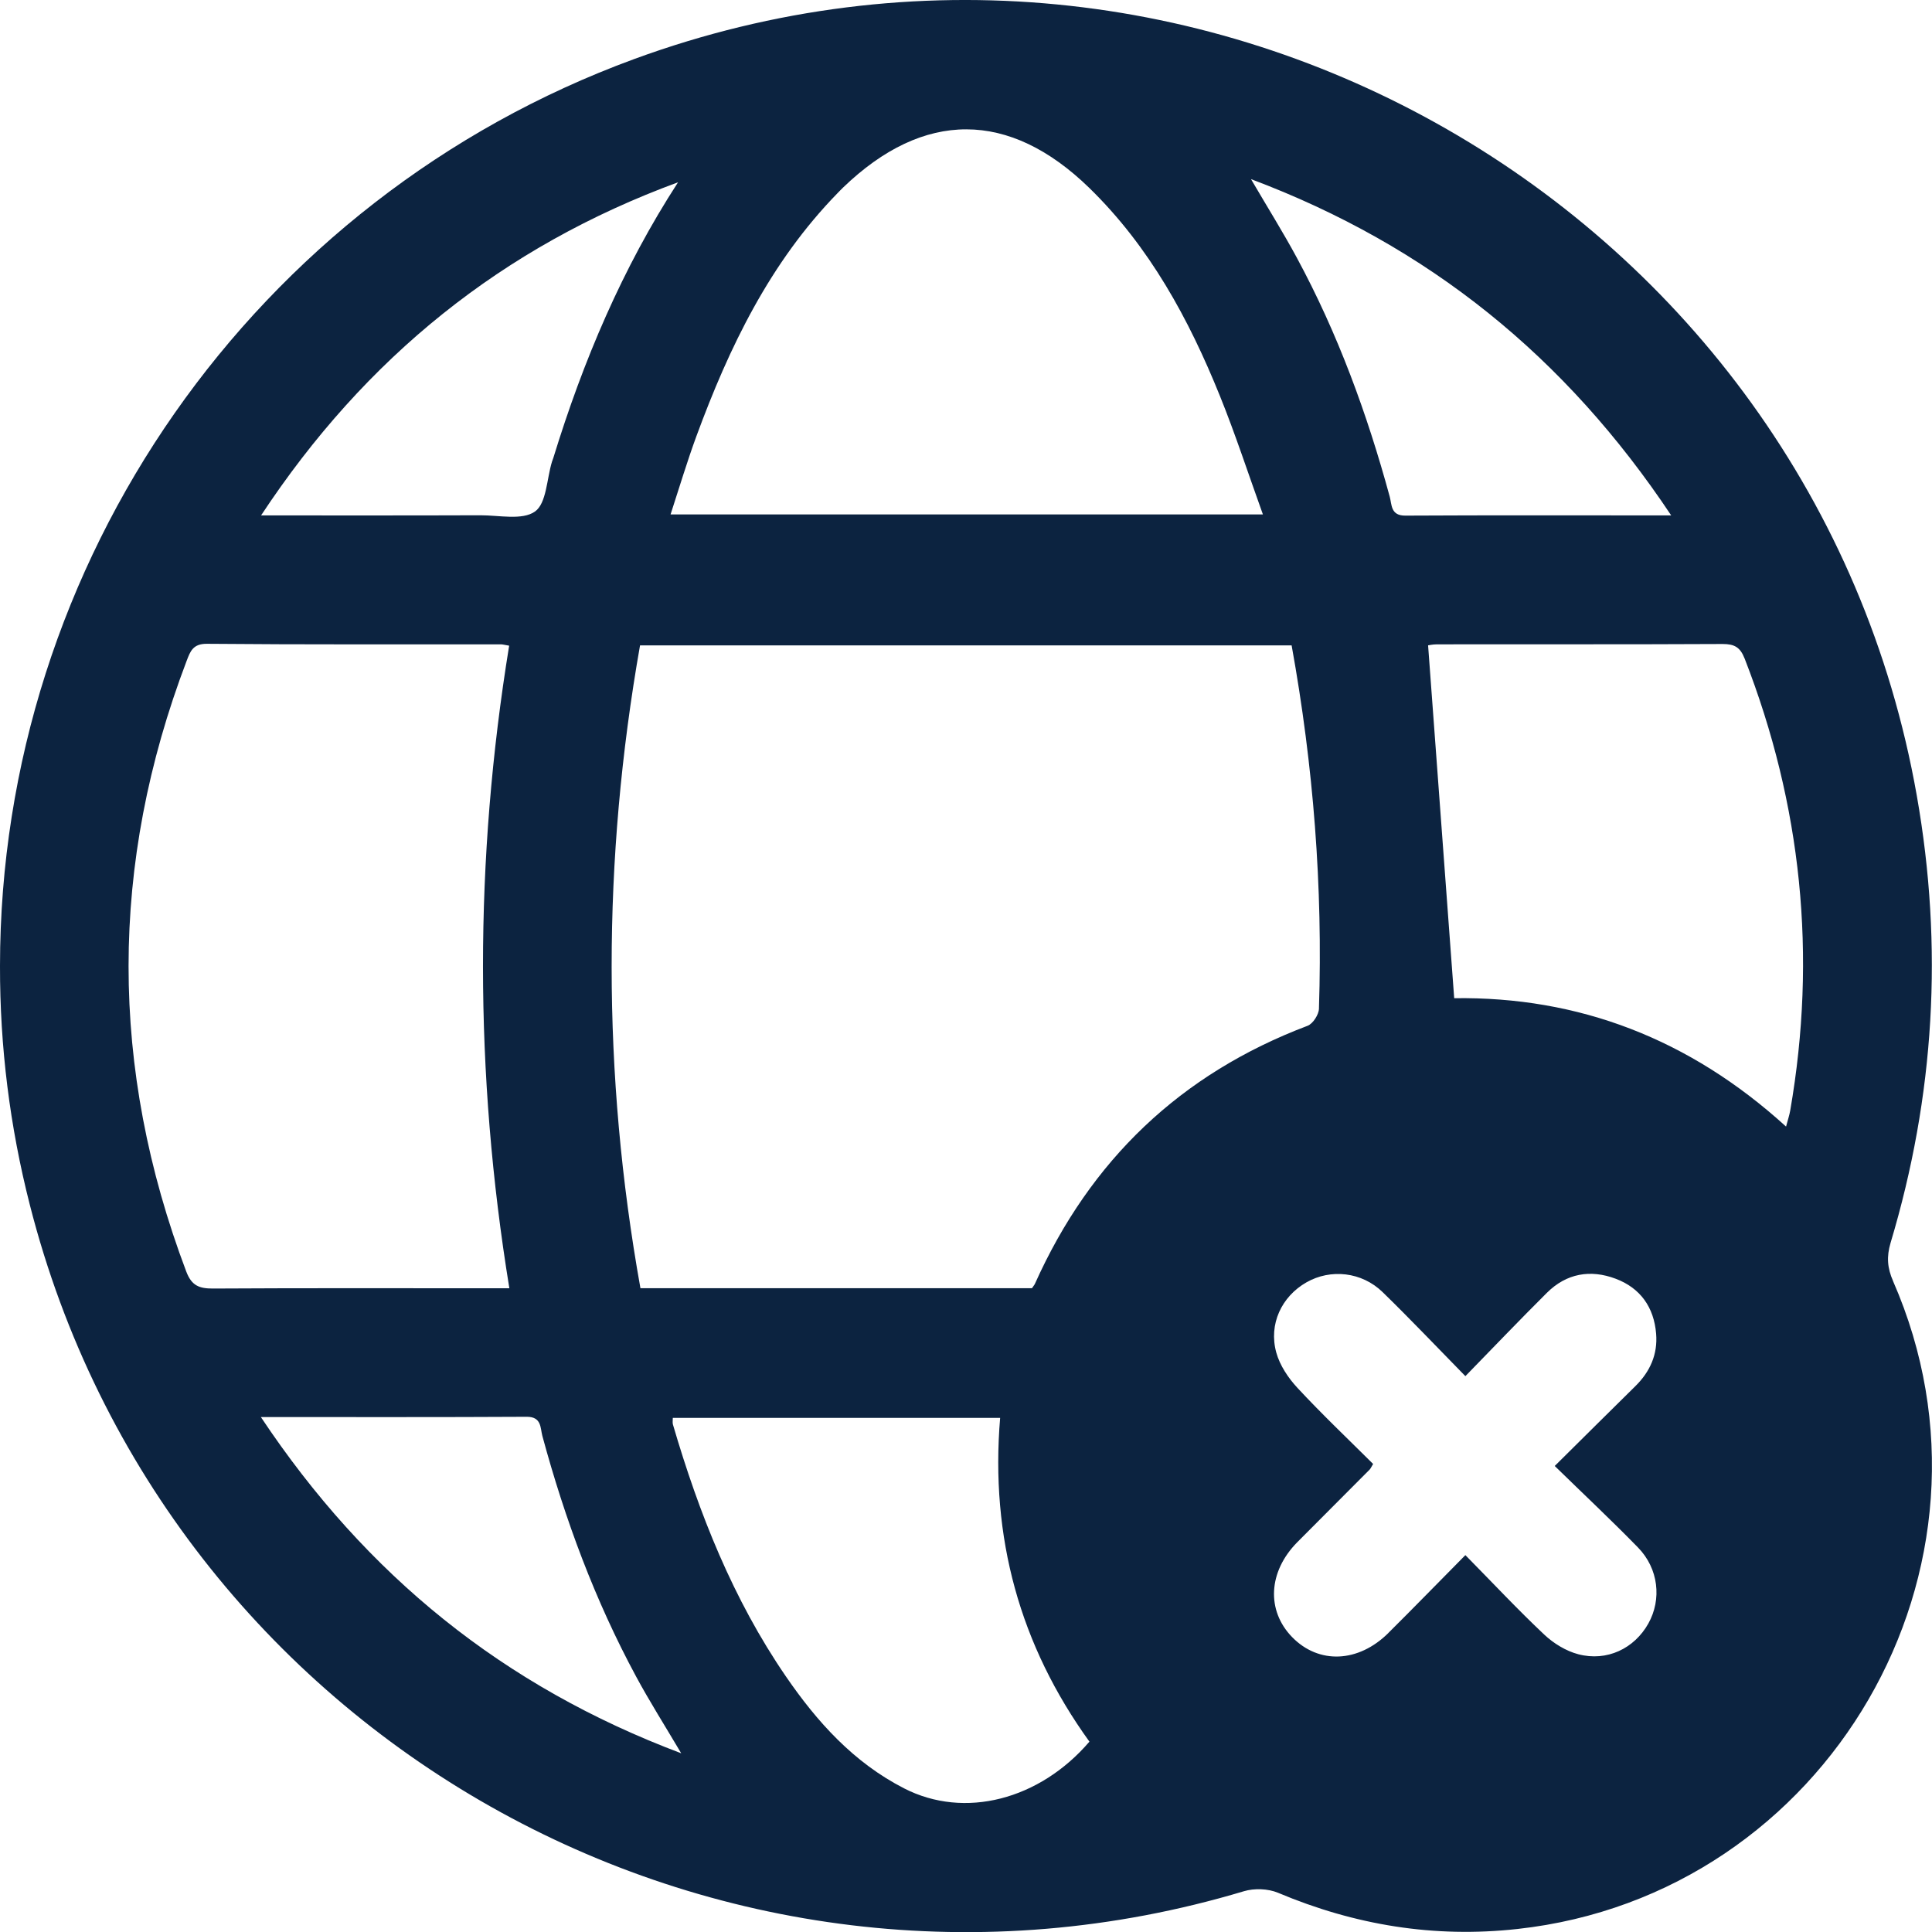 <?xml version="1.0" encoding="UTF-8"?>
<svg id="Capa_2" data-name="Capa 2" xmlns="http://www.w3.org/2000/svg" viewBox="0 0 287.13 287.15">
  <defs>
    <style>
      .cls-1 {
        fill: #0c2340;
        stroke-width: 0px;
      }
    </style>
  </defs>
  <g id="Capa_1-2" data-name="Capa 1">
    <path class="cls-1" d="M281.35,190.4c-.86-1.94-.99-3.62-.38-5.68,6.55-21.84,7.87-43.99,3.9-66.48C269.45,30.81,177.76-21.86,94.24,8.78,37.77,29.49.02,83.49,0,143.56c-.02,12.02,1.46,23.85,4.43,35.49,20.13,79.03,102.29,125.44,180.44,102.02,1.53-.46,3.57-.39,5.04.22,11.44,4.82,23.23,6.76,35.62,5.39,46.11-5.07,74.41-53.82,55.81-96.29ZM259.28,97.86c8.49,21.78,10.77,44.16,6.78,67.18-.12.69-.34,1.34-.62,2.39-14.35-13.06-30.86-19.34-49.32-19.08-1.29-17.55-2.58-34.88-3.88-52.44.03,0,.68-.15,1.33-.15,14.14-.02,28.3.02,42.44-.05,1.74,0,2.61.46,3.27,2.16ZM196.03,149.88c-.03.9-.9,2.27-1.7,2.57-18.88,7.14-32.29,19.98-40.52,38.34-.08.18-.22.33-.44.66h-58.19c-5.71-31.87-5.68-63.61-.06-95.53h96.84c3.24,17.94,4.65,35.87,4.06,53.96ZM206.34,242.69c-4.47,4.44-10.35,4.67-14.3.62-3.86-3.96-3.56-9.73.75-14.1,3.58-3.61,7.18-7.19,10.76-10.8.14-.14.21-.33.52-.84-3.72-3.7-7.6-7.38-11.24-11.3-1.37-1.47-2.62-3.34-3.15-5.25-1.17-4.23.8-8.34,4.48-10.44,3.59-2.05,8.22-1.57,11.32,1.45,4.06,3.95,7.96,8.06,12.3,12.49,4.21-4.32,8.12-8.41,12.12-12.39,2.91-2.89,6.46-3.5,10.21-2.09,3.68,1.38,5.7,4.25,6.02,8.18.25,3.07-.9,5.63-3.08,7.78-3.89,3.83-7.76,7.68-11.99,11.87,4.29,4.19,8.42,8.06,12.37,12.11,3.06,3.13,3.56,7.7,1.54,11.31-2.08,3.71-6.15,5.68-10.41,4.56-1.83-.48-3.67-1.61-5.06-2.92-3.91-3.68-7.59-7.62-11.72-11.81-4.03,4.07-7.7,7.85-11.44,11.56ZM248.38,76.6c-13.63,0-26.58-.04-39.52.03-2.2.02-2-1.64-2.32-2.81-3.36-12.34-7.73-24.28-13.82-35.54-2.03-3.76-4.3-7.39-6.8-11.66,26.4,9.92,46.76,26.42,62.45,49.98ZM124.47,28.71c.28-.28.55-.58.84-.85,11.97-11.53,24.67-11.53,36.59.08,8.95,8.73,14.78,19.46,19.4,30.9,2.3,5.69,4.2,11.53,6.39,17.61h-88.03c1.3-3.99,2.45-7.84,3.83-11.6,4.88-13.27,10.95-25.86,20.99-36.15ZM100.77,27.09c-8.27,12.75-14.11,26.55-18.54,40.98-.06.18-.14.37-.2.56-.78,2.56-.8,6.17-2.52,7.39-1.89,1.34-5.34.55-8.11.56-10.64.04-21.3.02-32.6.02,15.5-23.5,35.91-39.93,61.97-49.51ZM27.68,188.97c-11.43-30.27-11.45-60.51.06-90.76.54-1.41.94-2.55,3.02-2.53,14.55.13,29.11.07,43.66.08.29,0,.58.09,1.25.2-5.19,31.84-5.19,63.49.03,95.5h-3.1c-13.66,0-27.32-.04-40.97.04-2.03,0-3.15-.42-3.95-2.53ZM38.77,210.6c13.64,0,26.58.03,39.53-.04,2.2,0,1.99,1.66,2.3,2.83,3.37,12.44,7.82,24.45,13.95,35.8,1.98,3.67,4.22,7.2,6.69,11.38-26.4-9.93-46.77-26.4-62.47-49.97ZM134.36,265.78c-7.51-3.85-12.93-9.88-17.58-16.66-7.84-11.44-12.89-24.17-16.77-37.41-.08-.27-.02-.58-.02-.99h48.65c-1.49,17.74,2.92,33.79,13.27,48.12-7.4,8.64-18.55,11.56-27.55,6.94Z"/>
  </g>
</svg>